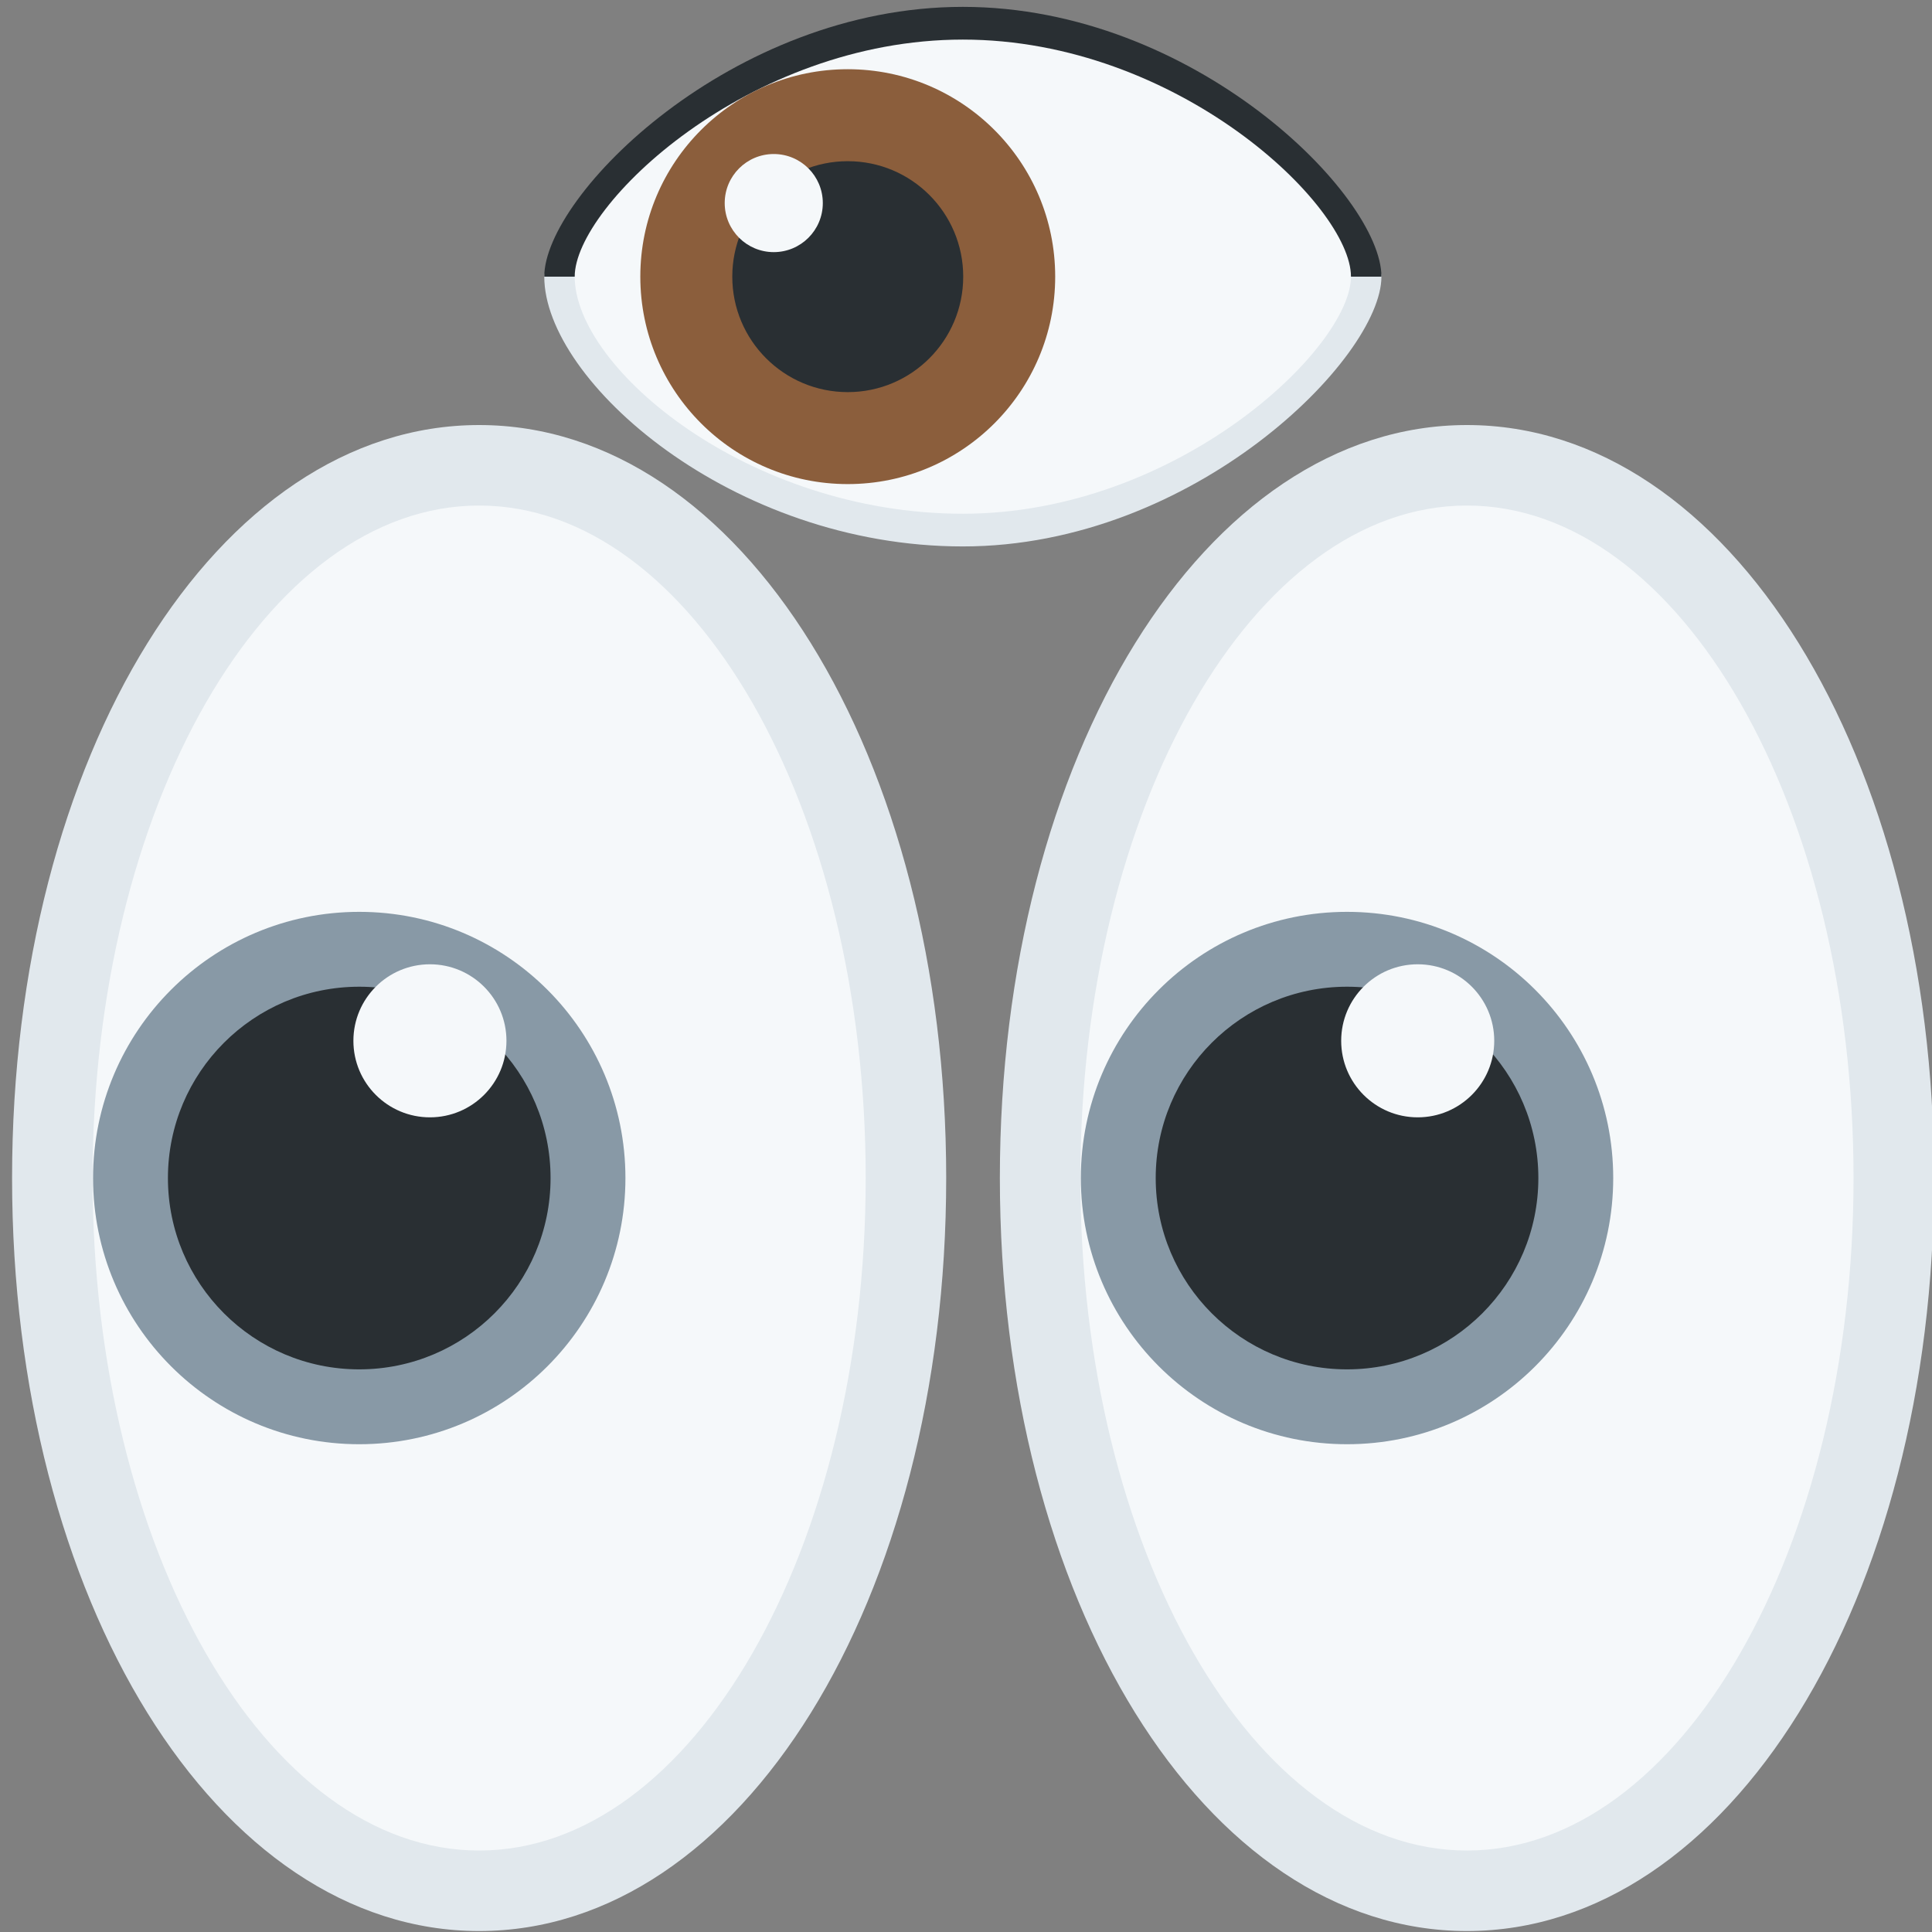 <?xml version="1.0" encoding="UTF-8" standalone="no"?>
<svg
   viewBox="0 0 36 36"
   version="1.1"
   id="svg22"
   sodipodi:docname="three_eyes.svg"
   xml:space="preserve"
   inkscape:version="1.2.1 (9c6d41e, 2022-07-14)"
   inkscape:export-filename="three_eyes.png"
   inkscape:export-xdpi="682.66669"
   inkscape:export-ydpi="682.66669"
   xmlns:inkscape="http://www.inkscape.org/namespaces/inkscape"
   xmlns:sodipodi="http://sodipodi.sourceforge.net/DTD/sodipodi-0.dtd"
   xmlns="http://www.w3.org/2000/svg"
   xmlns:svg="http://www.w3.org/2000/svg"><rect x="0" y="0" width="36" height="36" fill="#808080" stroke="none"/><defs
     id="defs26" /><sodipodi:namedview
     id="namedview24"
     pagecolor="#ffffff"
     bordercolor="#000000"
     borderopacity="0.25"
     inkscape:showpageshadow="2"
     inkscape:pageopacity="0.0"
     inkscape:pagecheckerboard="0"
     inkscape:deskcolor="#d1d1d1"
     showgrid="false"
     inkscape:zoom="4.4973764"
     inkscape:cx="24.903408"
     inkscape:cy="17.121093"
     inkscape:window-width="1512"
     inkscape:window-height="916"
     inkscape:window-x="1920"
     inkscape:window-y="95"
     inkscape:window-maximized="1"
     inkscape:current-layer="g222" /><ellipse
     fill="#f5f8fa"
     cx="8.928"
     cy="21.951"
     rx="7.953"
     ry="13.281"
     id="ellipse2" /><path
     fill="#e1e8ed"
     d="m 8.928,35.982 c -4.88,0 -8.703,-6.163 -8.703,-14.031 0,-7.868 3.823,-14.031 8.703,-14.031 4.88,0 8.703,6.163 8.703,14.031 0,7.868 -3.823,14.031 -8.703,14.031 z m 0,-26.562 c -3.972,0 -7.203,5.621 -7.203,12.531 0,6.91 3.231,12.531 7.203,12.531 3.972,0 7.203,-5.621 7.203,-12.531 0,-6.91 -3.231,-12.531 -7.203,-12.531 z"
     id="path4" /><circle
     fill="#8899a6"
     cx="6.694"
     cy="21.951"
     r="4.96"
     id="circle6" /><circle
     fill="#292f33"
     cx="6.694"
     cy="21.951"
     r="3.565"
     id="circle8" /><circle
     fill="#f5f8fa"
     cx="8.011"
     cy="19.394"
     r="1.426"
     id="circle10" /><ellipse
     fill="#f5f8fa"
     cx="27.334"
     cy="21.951"
     rx="7.953"
     ry="13.281"
     id="ellipse12" /><path
     fill="#e1e8ed"
     d="m 27.334,35.982 c -4.88,0 -8.703,-6.163 -8.703,-14.031 0,-7.868 3.823,-14.031 8.703,-14.031 4.88,0 8.704,6.163 8.704,14.031 0,7.868 -3.824,14.031 -8.704,14.031 z m 0,-26.562 c -3.972,0 -7.203,5.622 -7.203,12.531 0,6.91 3.231,12.531 7.203,12.531 3.972,0 7.204,-5.621 7.204,-12.531 0,-6.91 -3.232,-12.531 -7.204,-12.531 z"
     id="path14" /><circle
     fill="#8899a6"
     cx="25.1"
     cy="21.951"
     r="4.96"
     id="circle16" /><circle
     fill="#292f33"
     cx="25.1"
     cy="21.951"
     r="3.565"
     id="circle18" /><circle
     fill="#f5f8fa"
     cx="26.417"
     cy="19.394"
     r="1.426"
     id="circle20" /><g
     id="g222"
     transform="matrix(0.457,0,0,0.457,9.719,-3.071)"><path
       fill="#e1e8ed"
       d="m 35.059,18 c 0,3.304 -7.642,11 -17.067,11 C 8.566,29 0.925,22.249 0.925,18 c 0,-3.314 34.134,-3.314 34.134,0 z"
       id="path198" /><path
       fill="#292f33"
       d="M 35.059,18 H 0.925 c 0,-3.313 7.642,-11 17.067,-11 9.425,0 17.067,7.686 17.067,11 z"
       id="path200" /><path
       fill="#f5f8fa"
       d="m 33.817,18 c 0,2.904 -7.087,9.667 -15.826,9.667 C 9.251,27.667 2.166,21.732 2.166,18 2.166,15.088 9.251,8.334 17.991,8.334 26.73,8.333 33.817,15.088 33.817,18 Z"
       id="path202" /><g
       id="g247"
       transform="translate(-4.701)"><circle
         fill="#8b5e3c"
         cx="18"
         cy="18"
         r="8.458"
         id="circle204" /><circle
         fill="#292f33"
         cx="18"
         cy="18"
         r="4.708"
         id="circle206" /><circle
         fill="#f5f8fa"
         cx="14.983"
         cy="15"
         r="2"
         id="circle208" /></g></g></svg>
